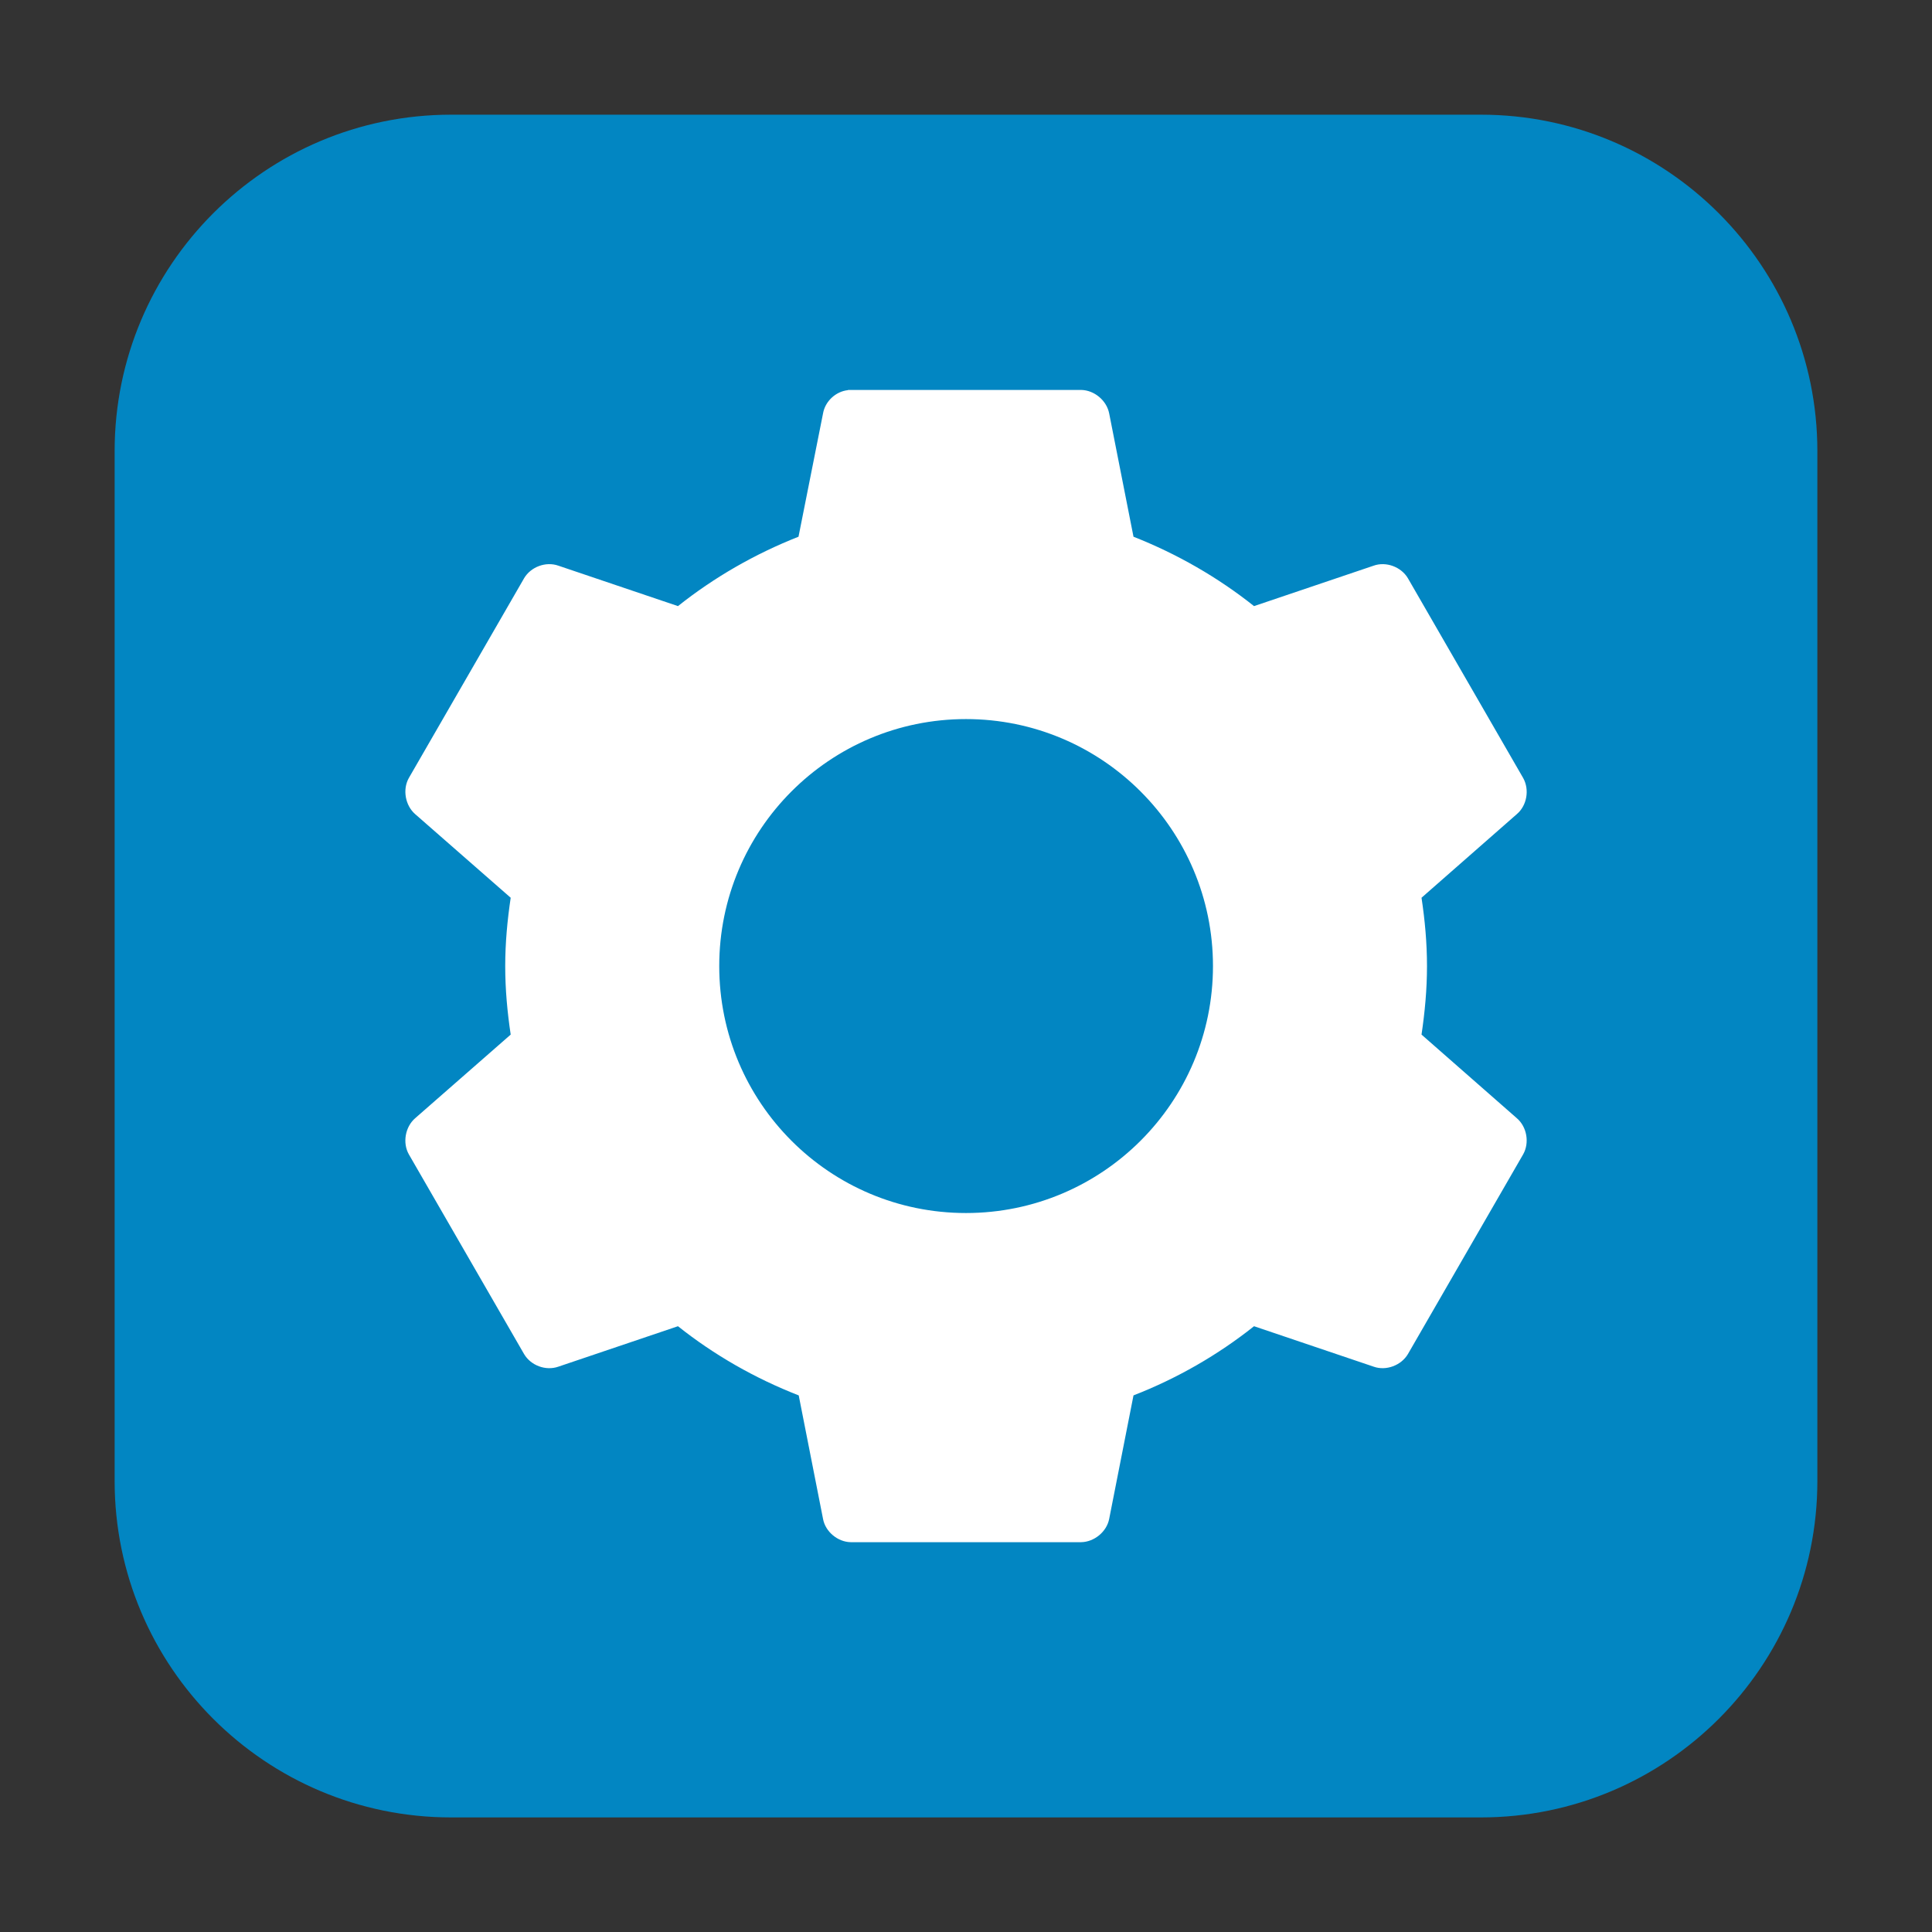 <svg height="36pt" viewBox="0 0 36 36" width="36pt" xmlns="http://www.w3.org/2000/svg" xmlns:xlink="http://www.w3.org/1999/xlink"><rect x="0" y="0" width="36" height="36" fill="#333333" stroke="none"/><clipPath id="a"><path d="m0 0h36v36h-36z"/></clipPath><path d="m8.406 2.137h19.188c3.461 0 6.27 2.809 6.27 6.27v19.188c0 3.461-2.809 6.27-6.27 6.27h-19.188c-3.461 0-6.27-2.809-6.27-6.27v-19.188c0-3.461 2.809-6.27 6.27-6.27zm0 0" fill="#0286c2" fill-rule="evenodd"/><g clip-path="url(#a)"><path d="m15.801 7.266v.004c-.227.023-.426.207-.465.434l-.457 2.297c-.812.32-1.574.758-2.246 1.293l-2.23-.754c-.234-.082-.512.023-.637.234l-2.148 3.723c-.121.215-.066.512.117.672l1.781 1.559c-.062.418-.102.84-.102 1.273 0 .438.039.855.102 1.277l-1.781 1.559c-.184.16-.238.457-.117.672l2.148 3.723c.125.211.402.316.637.234l2.23-.754c.672.535 1.438.973 2.25 1.289l.453 2.301c.043.238.273.43.516.434h4.293c.246-.004.477-.195.523-.434l.453-2.301c.812-.316 1.574-.754 2.246-1.289l2.23.754c.23.082.512-.023.637-.234l2.148-3.723c.121-.215.07-.512-.117-.672l-1.777-1.559c.062-.418.102-.84.102-1.277 0-.434-.039-.855-.102-1.273l1.777-1.559c.188-.16.238-.457.117-.672l-2.148-3.723c-.125-.211-.406-.316-.637-.234l-2.23.754c-.672-.535-1.434-.973-2.246-1.293l-.453-2.297c-.047-.242-.277-.434-.523-.438h-4.293c-.016 0-.031 0-.051 0zm2.199 6.133c2.539 0 4.602 2.062 4.602 4.602 0 2.543-2.062 4.602-4.602 4.602-2.543 0-4.598-2.059-4.598-4.602 0-2.539 2.055-4.602 4.598-4.602zm0 0" fill="#fff"/></g></svg>
